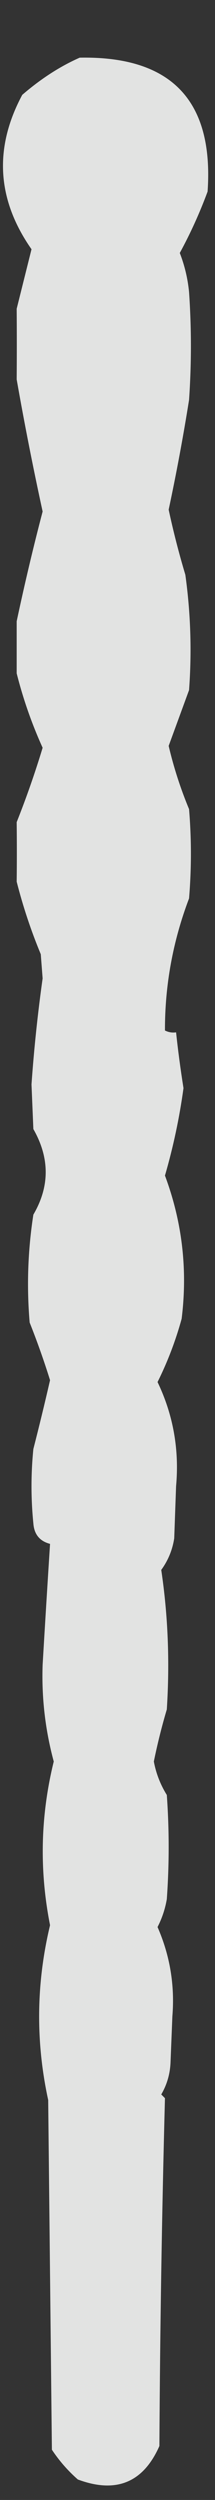 <?xml version="1.0" encoding="UTF-8"?>
<!DOCTYPE svg PUBLIC "-//W3C//DTD SVG 1.1//EN" "http://www.w3.org/Graphics/SVG/1.1/DTD/svg11.dtd">
<svg xmlns="http://www.w3.org/2000/svg" version="1.1" width="58px" height="672px" style="shape-rendering:geometricPrecision; text-rendering:geometricPrecision; image-rendering:optimizeQuality; fill-rule:evenodd; clip-rule:evenodd" xmlns:xlink="http://www.w3.org/1999/xlink">
<rect width="100%" height="100%" fill="#333333" stroke="none"/>
<g><path style="opacity:0.862" fill="#fefffe" d="M 21.5,15.5 C 46.204,15.034 57.704,27.034 56,51.5C 53.869,57.251 51.369,62.751 48.5,68C 49.813,71.369 50.646,74.869 51,78.5C 51.667,88.167 51.667,97.833 51,107.5C 49.425,117.378 47.591,127.211 45.5,137C 46.767,142.903 48.267,148.736 50,154.5C 51.433,164.797 51.767,175.131 51,185.5C 49.17,190.495 47.337,195.495 45.5,200.5C 46.871,206.321 48.705,211.987 51,217.5C 51.667,225.5 51.667,233.5 51,241.5C 46.636,252.982 44.469,264.816 44.5,277C 45.448,277.483 46.448,277.649 47.5,277.5C 48,282.224 48.666,287.224 49.5,292.5C 48.405,300.475 46.739,308.308 44.5,316C 49.15,328.448 50.65,341.281 49,354.5C 47.373,360.413 45.206,366.079 42.5,371.5C 46.728,380.311 48.394,389.645 47.5,399.5C 47.333,404.167 47.167,408.833 47,413.5C 46.521,416.624 45.354,419.457 43.5,422C 45.322,434.204 45.822,446.704 45,459.5C 43.644,464.063 42.477,468.73 41.5,473.5C 42.099,476.702 43.266,479.702 45,482.5C 45.667,491.833 45.667,501.167 45,510.5C 44.551,513.132 43.717,515.632 42.5,518C 45.848,525.642 47.182,533.642 46.5,542C 46.333,546.167 46.167,550.333 46,554.5C 45.853,557.571 45.02,560.404 43.5,563C 43.833,563.333 44.167,563.667 44.5,564C 43.671,595.095 43.171,626.262 43,657.5C 38.648,667.333 31.315,670.333 21,666.5C 18.317,664.15 15.984,661.483 14,658.5C 13.667,627.167 13.333,595.833 13,564.5C 9.585,548.789 9.752,533.122 13.5,517.5C 10.578,502.731 10.912,488.064 14.5,473.5C 12.198,464.988 11.198,456.321 11.5,447.5C 12.148,436.538 12.815,425.704 13.5,415C 10.712,414.274 9.212,412.44 9,409.5C 8.333,402.833 8.333,396.167 9,389.5C 10.58,383.348 12.08,377.182 13.5,371C 11.884,365.823 10.051,360.657 8,355.5C 7.176,345.788 7.509,336.121 9,326.5C 13.438,318.936 13.438,311.269 9,303.5C 8.833,299.5 8.667,295.5 8.5,291.5C 9.168,281.983 10.168,272.483 11.5,263C 11.333,260.833 11.167,258.667 11,256.5C 8.371,250.186 6.204,243.686 4.5,237C 4.561,231.693 4.561,226.359 4.5,221C 7.11,214.443 9.444,207.776 11.5,201C 8.567,194.534 6.234,187.867 4.5,181C 4.5,176.333 4.5,171.667 4.5,167C 6.67,156.835 9.003,147.001 11.5,137.5C 8.921,125.688 6.587,113.854 4.5,102C 4.547,95.692 4.547,89.359 4.5,83C 5.833,77.667 7.167,72.333 8.5,67C -0.846,53.653 -1.68,39.82 6,25.5C 11.039,21.164 16.206,17.831 21.5,15.5 Z"/></g>
</svg>
